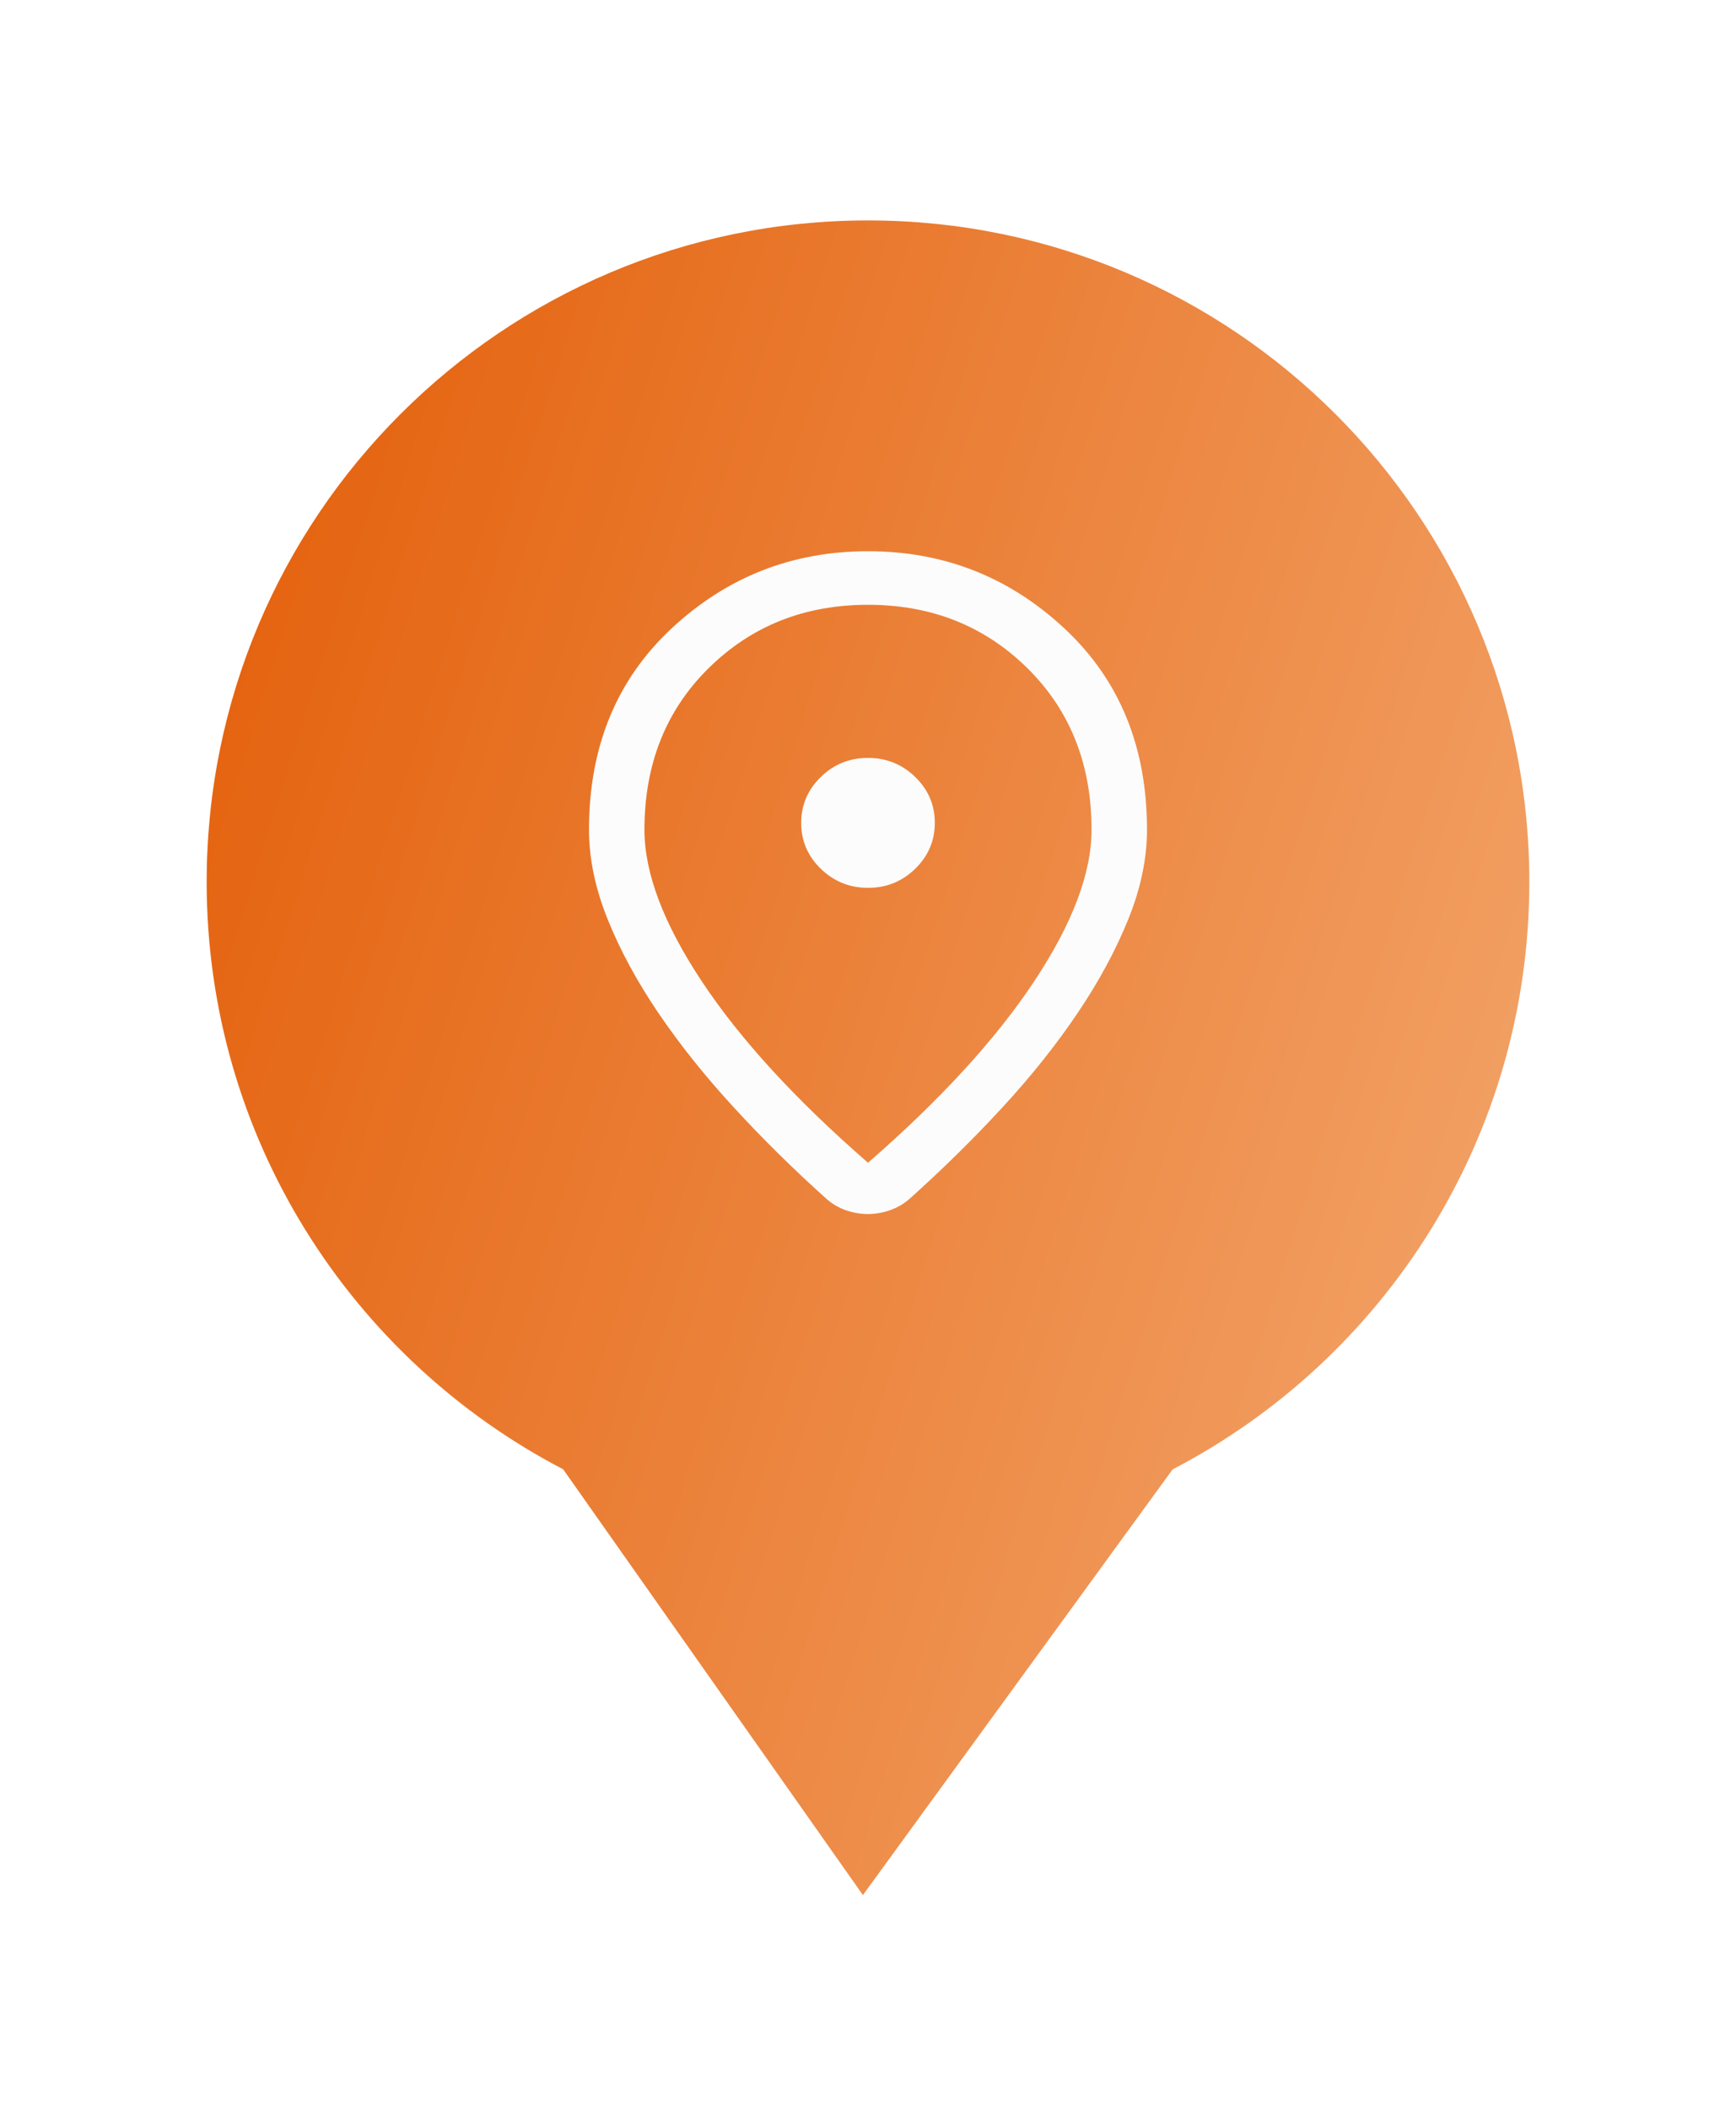 <svg width="84" height="102" viewBox="0 0 84 102" fill="none" xmlns="http://www.w3.org/2000/svg">
<g filter="url(#filter0_d_15607_2012)">
<path d="M42 5.662C24.327 5.662 10 19.989 10 37.662C10 50.015 17 60.733 27.249 66.067L41.754 86.662L56.739 66.073C66.995 60.742 74 50.02 74 37.662C74 19.989 59.673 5.662 42 5.662Z" fill="url(#paint0_linear_15607_2012)"/>
<path d="M42 51.241C45.499 48.196 48.177 45.276 50.033 42.48C51.889 39.684 52.817 37.234 52.817 35.133C52.817 31.963 51.781 29.358 49.71 27.316C47.638 25.274 45.068 24.253 42 24.253C38.932 24.253 36.362 25.274 34.29 27.316C32.219 29.358 31.183 31.963 31.183 35.133C31.183 37.234 32.111 39.684 33.967 42.48C35.823 45.276 38.501 48.196 42 51.241ZM42 53.722C41.651 53.722 41.303 53.663 40.954 53.546C40.606 53.429 40.291 53.248 40.008 53.003C38.404 51.565 36.902 50.085 35.503 48.561C34.104 47.038 32.888 45.515 31.855 43.993C30.822 42.47 30.005 40.961 29.403 39.466C28.801 37.97 28.5 36.526 28.5 35.133C28.5 31.121 29.835 27.872 32.505 25.388C35.175 22.904 38.34 21.662 42 21.662C45.66 21.662 48.825 22.904 51.495 25.388C54.165 27.872 55.5 31.121 55.5 35.133C55.5 36.526 55.199 37.967 54.597 39.457C53.995 40.947 53.181 42.456 52.153 43.984C51.126 45.512 49.913 47.035 48.514 48.553C47.116 50.071 45.614 51.549 44.009 52.986C43.731 53.231 43.415 53.415 43.061 53.538C42.707 53.66 42.354 53.722 42 53.722ZM42.003 37.944C42.893 37.944 43.654 37.636 44.285 37.02C44.917 36.404 45.233 35.664 45.233 34.799C45.233 33.934 44.916 33.194 44.282 32.58C43.649 31.966 42.887 31.659 41.997 31.659C41.107 31.659 40.346 31.967 39.715 32.583C39.083 33.199 38.767 33.94 38.767 34.805C38.767 35.67 39.084 36.409 39.718 37.023C40.351 37.637 41.113 37.944 42.003 37.944Z" fill="#FCFCFC"/>
</g>
<defs>
<filter id="filter0_d_15607_2012" x="0" y="0.662" width="84" height="101" filterUnits="userSpaceOnUse" color-interpolation-filters="sRGB">
<feFlood flood-opacity="0" result="BackgroundImageFix"/>
<feColorMatrix in="SourceAlpha" type="matrix" values="0 0 0 0 0 0 0 0 0 0 0 0 0 0 0 0 0 0 127 0" result="hardAlpha"/>
<feOffset dy="5"/>
<feGaussianBlur stdDeviation="5"/>
<feComposite in2="hardAlpha" operator="out"/>
<feColorMatrix type="matrix" values="0 0 0 0 0.185 0 0 0 0 0.181 0 0 0 0 0.181 0 0 0 0.1 0"/>
<feBlend mode="normal" in2="BackgroundImageFix" result="effect1_dropShadow_15607_2012"/>
<feBlend mode="normal" in="SourceGraphic" in2="effect1_dropShadow_15607_2012" result="shape"/>
</filter>
<linearGradient id="paint0_linear_15607_2012" x1="10.087" y1="5.662" x2="91.457" y2="31.181" gradientUnits="userSpaceOnUse">
<stop stop-color="#E35D07"/>
<stop offset="1" stop-color="#F4AA72"/>
</linearGradient>
</defs>
</svg>
